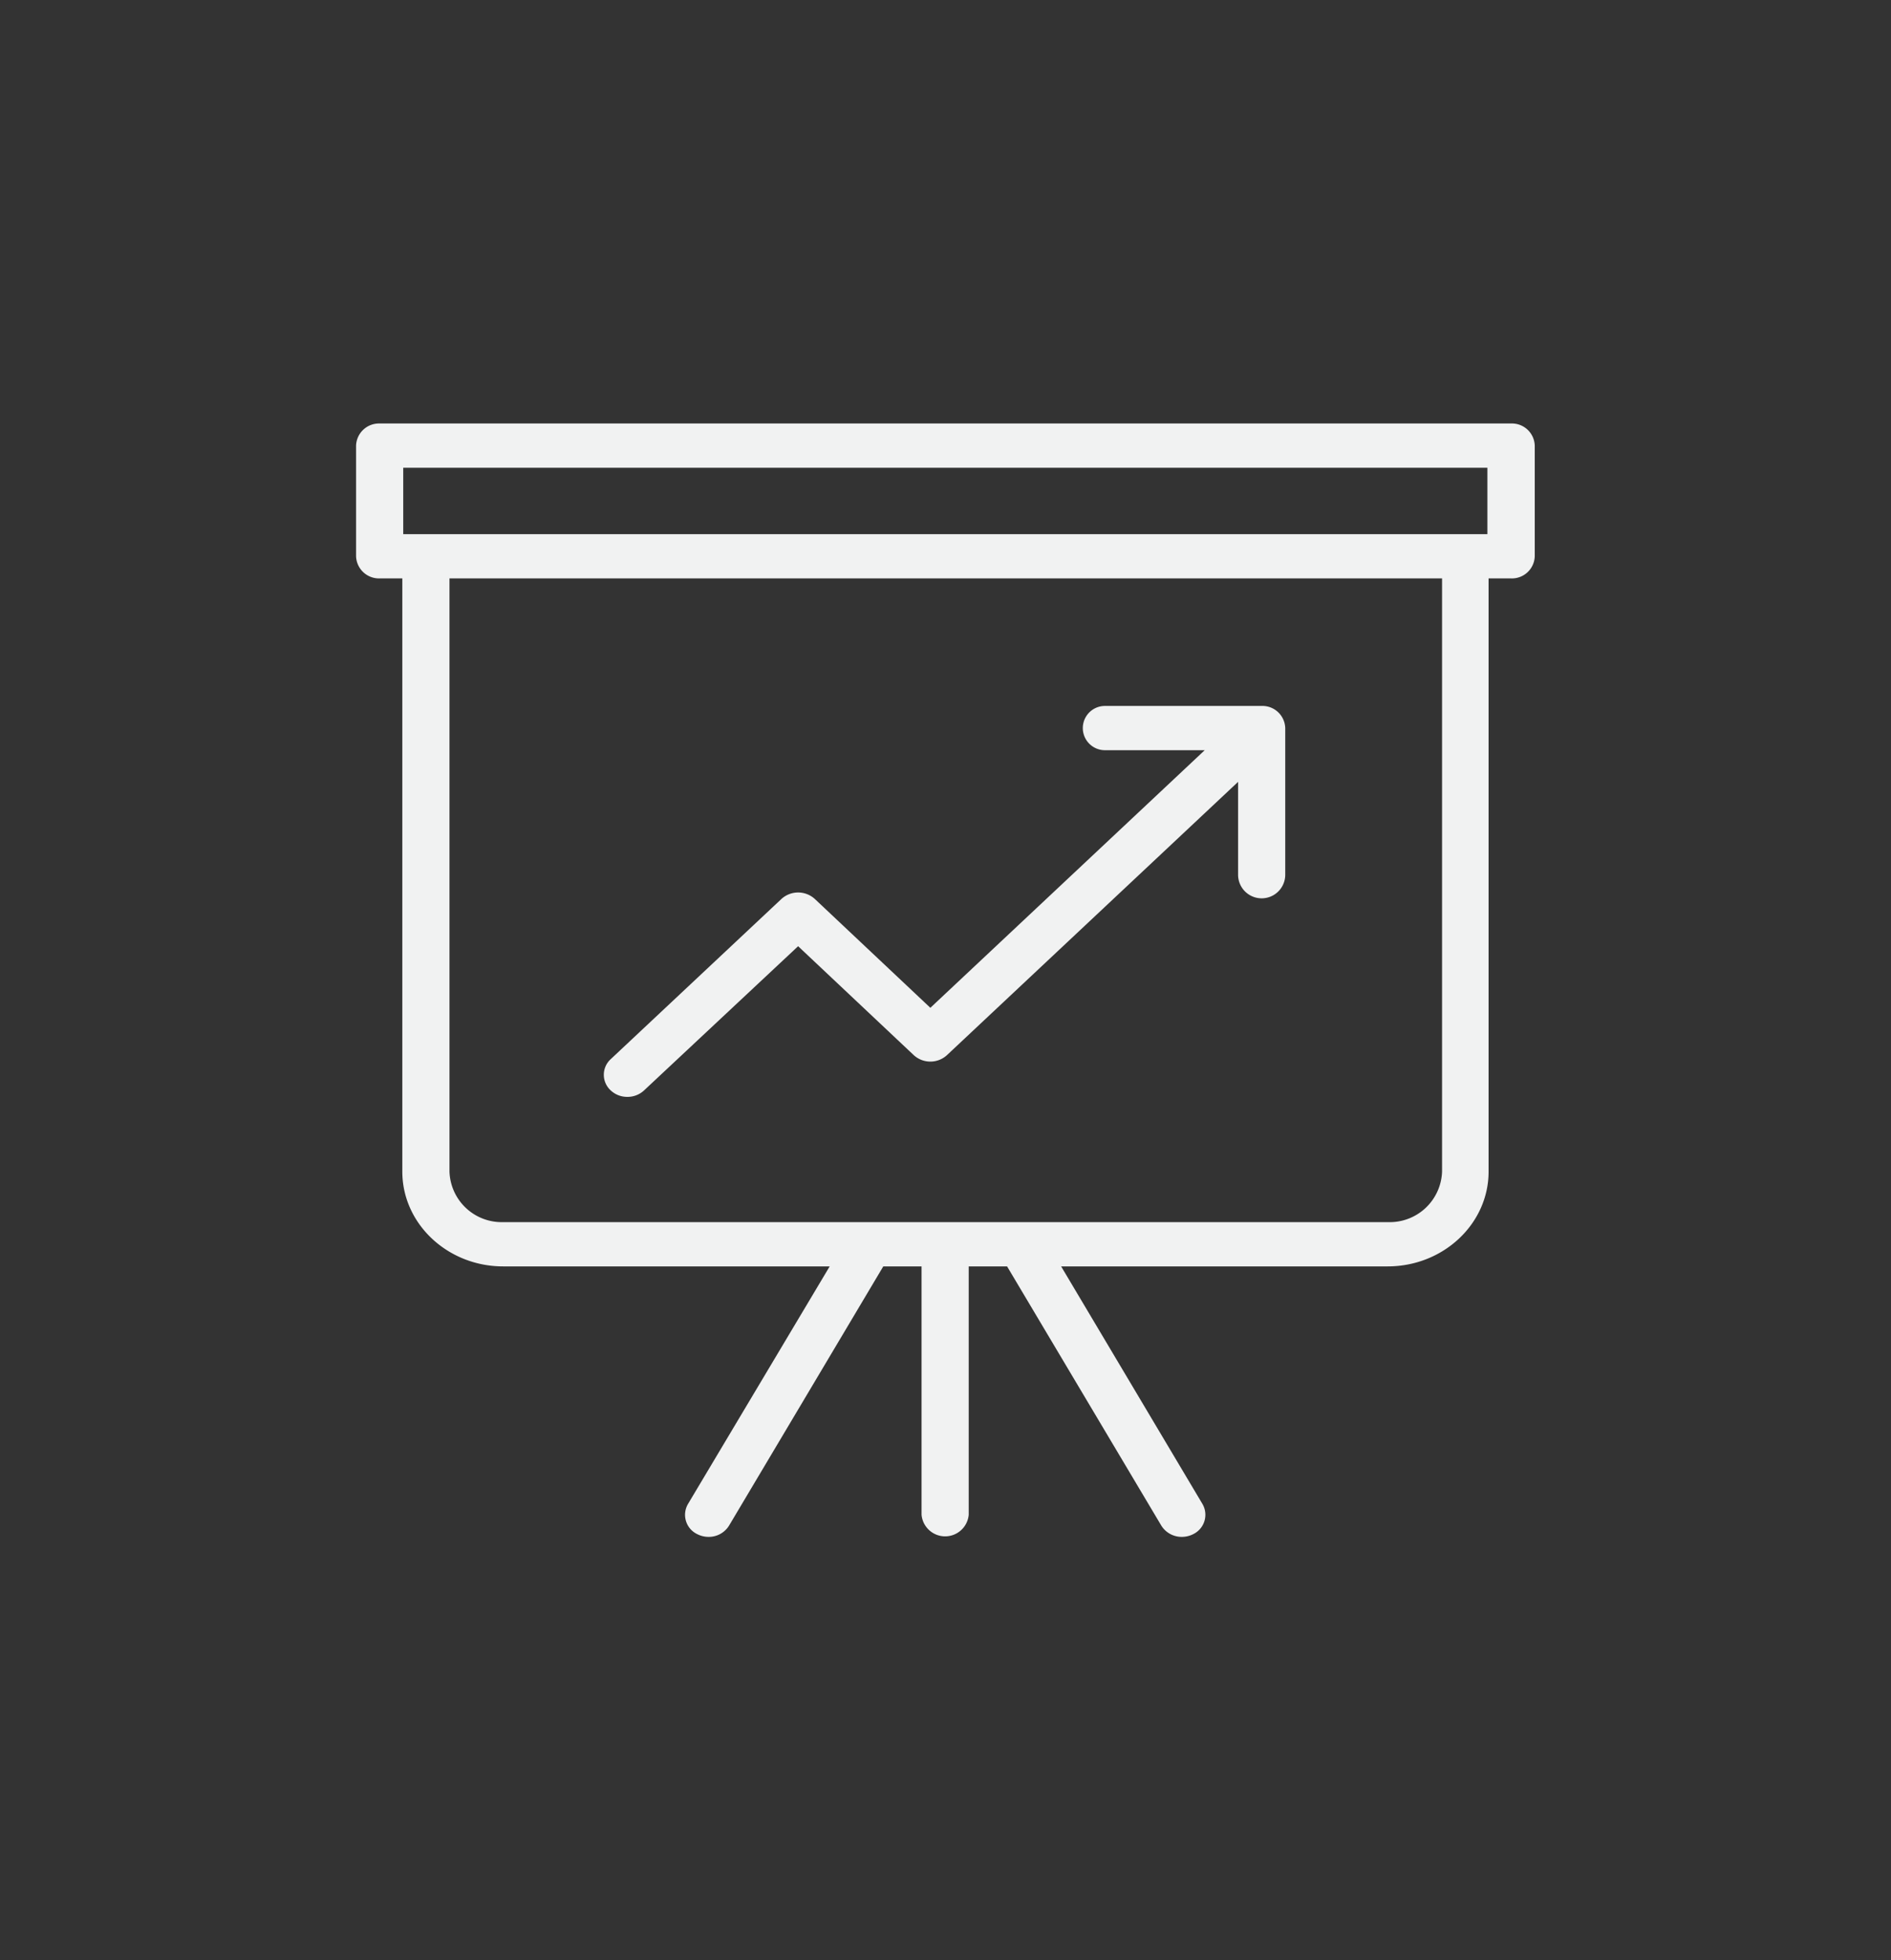 <svg id="Layer_1" data-name="Layer 1" xmlns="http://www.w3.org/2000/svg" viewBox="0 0 208.5 216.13"><rect x="0" y="0" width="208.5" height="216.13" fill="#333333" stroke="none"/><defs><style>.cls-1{fill:#f1f2f2;}</style></defs><path class="cls-1" d="M166.64,46.69H41.86a2.53,2.53,0,0,0-2.6,2.44v12.2a2.53,2.53,0,0,0,2.6,2.44h2.5v65.4c0,5.76,5,10.45,11.12,10.45h36L75.86,165.81a2.36,2.36,0,0,0,1,3.32,2.73,2.73,0,0,0,1.26.31,2.62,2.62,0,0,0,2.27-1.25l17-28.57h4.22V167a2.61,2.61,0,0,0,5.2,0V139.62h4.23l17,28.57a2.64,2.64,0,0,0,2.27,1.25,2.74,2.74,0,0,0,1.27-.31,2.37,2.37,0,0,0,1-3.32L117,139.62h36c6.14,0,11.13-4.69,11.13-10.45V63.77h2.49a2.52,2.52,0,0,0,2.6-2.44V49.13a2.52,2.52,0,0,0-2.6-2.44ZM44.46,51.57H164v7.32H44.46ZM159,129.17a5.77,5.77,0,0,1-5.93,5.57H55.48a5.76,5.76,0,0,1-5.92-5.57V63.77H159Zm0,0"/><path class="cls-1" d="M69.17,120.93a2.66,2.66,0,0,0,1.84-.71L88,104.32l12.74,12a2.71,2.71,0,0,0,3.68,0l32.09-30.12V96.44a2.6,2.6,0,0,0,5.2,0V80.27a2.52,2.52,0,0,0-2.6-2.44H121.83a2.44,2.44,0,1,0,0,4.88h11l-30.25,28.4-12.74-12a2.73,2.73,0,0,0-3.68,0L67.34,116.77a2.33,2.33,0,0,0,0,3.45,2.65,2.65,0,0,0,1.83.71Zm0,0"/></svg>